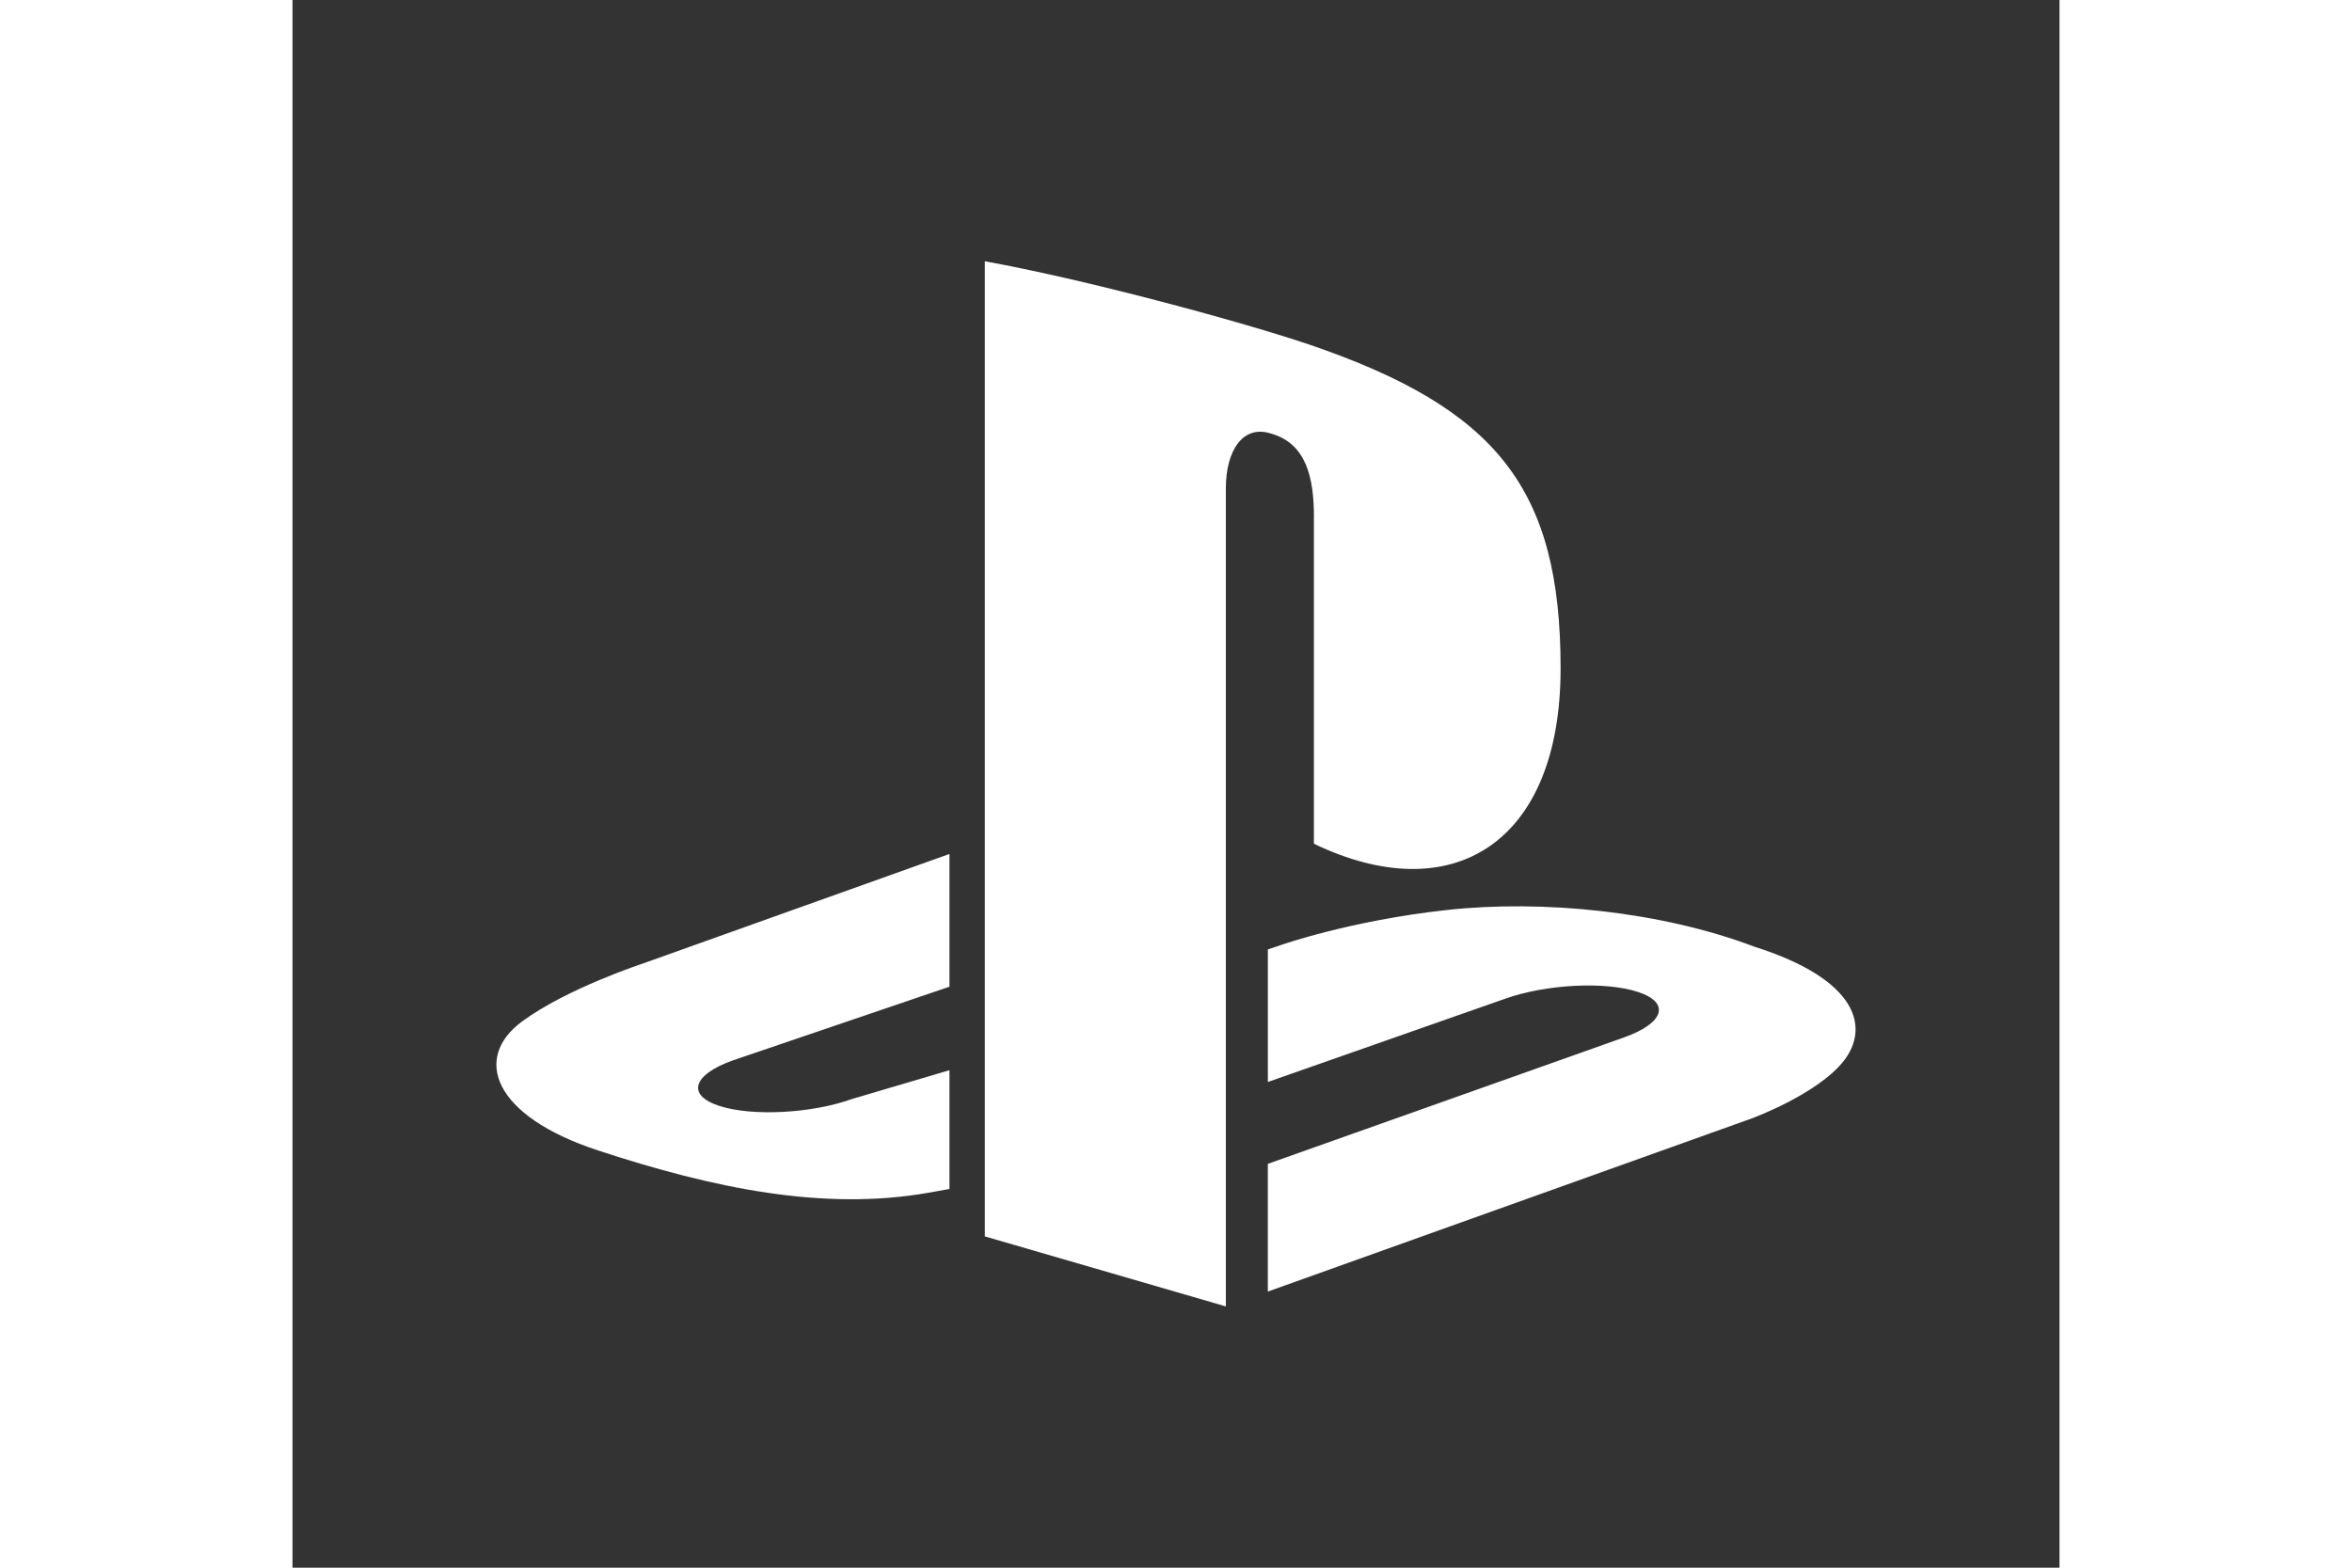 <svg xmlns="http://www.w3.org/2000/svg" height="800" width="1200" fill="#fff" viewBox="-5.851 -7.5 50.711 45"><rect x="-5.851" y="-7.5" width="50.711" height="45" fill="#333333" stroke="none"/><path d="M23.462 7.345v9.374c3.962 1.905 7.08-.002 7.08-5.034 0-5.162-1.825-7.453-7.208-9.293C21.219 1.681 16.797.5 14.018 0v27.99L20.935 30V6.524c0-1.1.493-1.835 1.288-1.581 1.037.288 1.24 1.3 1.24 2.402zm12.624 12.323c-2.66-1.005-6.05-1.35-8.816-1.046-2.768.305-4.736.999-4.736.999l-.393.132v3.805l6.81-2.39c1.162-.415 2.866-.504 3.807-.196.942.308.764.893-.396 1.307l-10.222 3.629v3.666l13.891-4.971s1.867-.683 2.63-1.641c.761-.959.423-2.349-2.575-3.293zM.732 21.825c-1.403 1.037-.849 2.702 2.188 3.699 3.301 1.084 6.468 1.744 9.482 1.213.196-.035.41-.072.601-.108v-3.409l-2.802.828c-1.16.416-2.866.502-3.807.196-.941-.308-.764-.893.396-1.307l6.213-2.114v-3.81L4.234 20.147s-2.205.72-3.503 1.678z"/></svg>